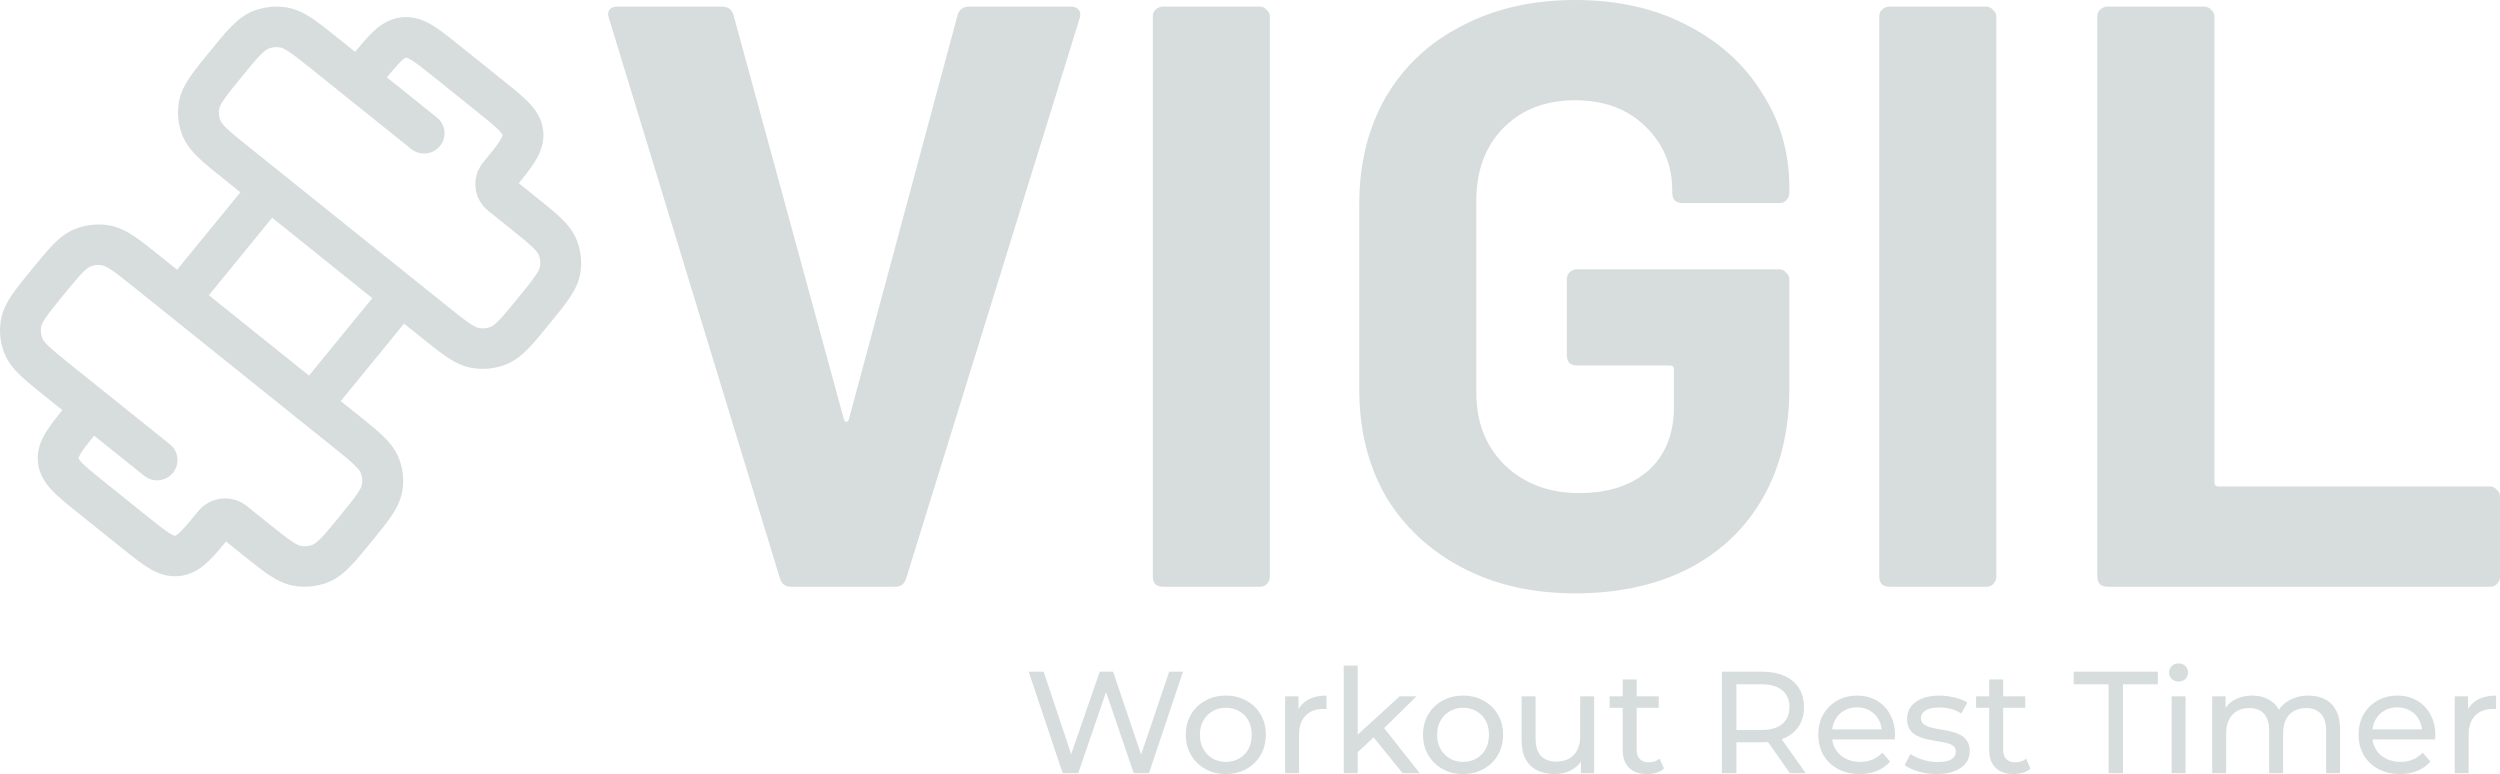 <svg width="239" height="74" viewBox="0 0 239 74" fill="none" xmlns="http://www.w3.org/2000/svg">
<path d="M101.593 73.917L98.343 64.212H99.773L102.759 73.168H102.037L105.135 64.212H106.412L109.44 73.168H108.746L111.774 64.212H113.093L109.843 73.917H108.385L105.551 65.612H105.926L103.079 73.917H101.593Z" fill="#D6DDDC"/>
<path d="M117.195 74C116.454 74 115.797 73.838 115.222 73.515C114.648 73.191 114.195 72.748 113.861 72.184C113.528 71.611 113.361 70.964 113.361 70.243C113.361 69.513 113.528 68.866 113.861 68.302C114.195 67.738 114.648 67.299 115.222 66.985C115.797 66.661 116.454 66.499 117.195 66.499C117.926 66.499 118.579 66.661 119.153 66.985C119.737 67.299 120.19 67.738 120.514 68.302C120.848 68.856 121.014 69.503 121.014 70.243C121.014 70.973 120.848 71.62 120.514 72.184C120.19 72.748 119.737 73.191 119.153 73.515C118.579 73.838 117.926 74 117.195 74ZM117.195 72.835C117.667 72.835 118.088 72.729 118.459 72.516C118.838 72.304 119.135 72.004 119.348 71.615C119.561 71.218 119.667 70.76 119.667 70.243C119.667 69.716 119.561 69.263 119.348 68.884C119.135 68.496 118.838 68.195 118.459 67.983C118.088 67.77 117.667 67.664 117.195 67.664C116.723 67.664 116.301 67.77 115.931 67.983C115.56 68.195 115.264 68.496 115.042 68.884C114.82 69.263 114.709 69.716 114.709 70.243C114.709 70.76 114.82 71.218 115.042 71.615C115.264 72.004 115.56 72.304 115.931 72.516C116.301 72.729 116.723 72.835 117.195 72.835Z" fill="#D6DDDC"/>
<path d="M122.858 73.917V66.569H124.136V68.565L124.011 68.066C124.215 67.558 124.558 67.169 125.039 66.901C125.521 66.633 126.113 66.499 126.817 66.499V67.789C126.761 67.779 126.706 67.775 126.65 67.775C126.604 67.775 126.558 67.775 126.511 67.775C125.798 67.775 125.234 67.987 124.817 68.413C124.4 68.838 124.192 69.453 124.192 70.257V73.917H122.858Z" fill="#D6DDDC"/>
<path d="M129.544 72.142L129.572 70.437L133.808 66.569H135.419L132.169 69.757L131.447 70.368L129.544 72.142ZM128.46 73.917V63.63H129.794V73.917H128.46ZM134.086 73.917L131.197 70.34L132.058 69.272L135.725 73.917H134.086Z" fill="#D6DDDC"/>
<path d="M139.874 74C139.133 74 138.476 73.838 137.902 73.515C137.328 73.191 136.874 72.748 136.54 72.184C136.207 71.611 136.04 70.964 136.04 70.243C136.04 69.513 136.207 68.866 136.54 68.302C136.874 67.738 137.328 67.299 137.902 66.985C138.476 66.661 139.133 66.499 139.874 66.499C140.605 66.499 141.258 66.661 141.832 66.985C142.416 67.299 142.869 67.738 143.194 68.302C143.527 68.856 143.694 69.503 143.694 70.243C143.694 70.973 143.527 71.62 143.194 72.184C142.869 72.748 142.416 73.191 141.832 73.515C141.258 73.838 140.605 74 139.874 74ZM139.874 72.835C140.346 72.835 140.768 72.729 141.138 72.516C141.518 72.304 141.814 72.004 142.027 71.615C142.24 71.218 142.346 70.76 142.346 70.243C142.346 69.716 142.24 69.263 142.027 68.884C141.814 68.496 141.518 68.195 141.138 67.983C140.768 67.77 140.346 67.664 139.874 67.664C139.402 67.664 138.98 67.77 138.61 67.983C138.24 68.195 137.943 68.496 137.721 68.884C137.499 69.263 137.388 69.716 137.388 70.243C137.388 70.76 137.499 71.218 137.721 71.615C137.943 72.004 138.24 72.304 138.61 72.516C138.98 72.729 139.402 72.835 139.874 72.835Z" fill="#D6DDDC"/>
<path d="M148.635 74C148.005 74 147.45 73.885 146.968 73.653C146.496 73.422 146.126 73.071 145.857 72.6C145.598 72.119 145.468 71.518 145.468 70.797V66.569H146.802V70.645C146.802 71.366 146.973 71.906 147.316 72.267C147.667 72.627 148.158 72.808 148.788 72.808C149.251 72.808 149.654 72.715 149.996 72.53C150.339 72.336 150.603 72.059 150.788 71.698C150.973 71.329 151.066 70.885 151.066 70.368V66.569H152.399V73.917H151.135V71.934L151.344 72.461C151.103 72.951 150.742 73.33 150.26 73.598C149.779 73.866 149.237 74 148.635 74Z" fill="#D6DDDC"/>
<path d="M157.466 74C156.725 74 156.151 73.801 155.743 73.404C155.336 73.006 155.132 72.438 155.132 71.698V64.96H156.465V71.643C156.465 72.04 156.563 72.346 156.757 72.558C156.961 72.771 157.248 72.877 157.618 72.877C158.035 72.877 158.382 72.761 158.66 72.53L159.077 73.487C158.873 73.663 158.628 73.792 158.341 73.875C158.063 73.958 157.771 74 157.466 74ZM153.882 67.664V66.569H158.577V67.664H153.882Z" fill="#D6DDDC"/>
<path d="M164.613 73.917V64.212H168.405C169.257 64.212 169.984 64.346 170.586 64.614C171.188 64.882 171.651 65.27 171.975 65.778C172.299 66.287 172.461 66.892 172.461 67.595C172.461 68.297 172.299 68.903 171.975 69.411C171.651 69.91 171.188 70.294 170.586 70.562C169.984 70.83 169.257 70.964 168.405 70.964H165.377L166.002 70.326V73.917H164.613ZM171.114 73.917L168.641 70.395H170.128L172.628 73.917H171.114ZM166.002 70.465L165.377 69.785H168.364C169.253 69.785 169.924 69.596 170.378 69.217C170.841 68.829 171.072 68.288 171.072 67.595C171.072 66.901 170.841 66.365 170.378 65.986C169.924 65.608 169.253 65.418 168.364 65.418H165.377L166.002 64.725V70.465Z" fill="#D6DDDC"/>
<path d="M177.789 74C177.002 74 176.307 73.838 175.705 73.515C175.113 73.191 174.65 72.748 174.316 72.184C173.992 71.62 173.83 70.973 173.83 70.243C173.83 69.513 173.987 68.866 174.302 68.302C174.626 67.738 175.066 67.299 175.622 66.985C176.187 66.661 176.821 66.499 177.525 66.499C178.238 66.499 178.867 66.656 179.414 66.971C179.96 67.285 180.386 67.729 180.692 68.302C181.006 68.866 181.164 69.526 181.164 70.284C181.164 70.34 181.159 70.404 181.15 70.478C181.15 70.552 181.145 70.622 181.136 70.686H174.872V69.73H180.442L179.9 70.062C179.909 69.591 179.812 69.171 179.608 68.801C179.404 68.431 179.122 68.145 178.761 67.941C178.409 67.729 177.997 67.622 177.525 67.622C177.062 67.622 176.65 67.729 176.288 67.941C175.927 68.145 175.645 68.436 175.441 68.815C175.238 69.184 175.136 69.61 175.136 70.09V70.312C175.136 70.802 175.247 71.241 175.469 71.629C175.701 72.008 176.02 72.304 176.427 72.516C176.835 72.729 177.302 72.835 177.83 72.835C178.265 72.835 178.659 72.761 179.011 72.614C179.372 72.466 179.687 72.244 179.955 71.948L180.692 72.808C180.358 73.196 179.941 73.492 179.441 73.695C178.951 73.898 178.4 74 177.789 74Z" fill="#D6DDDC"/>
<path d="M185.127 74C184.515 74 183.932 73.917 183.376 73.75C182.83 73.584 182.4 73.381 182.085 73.14L182.64 72.087C182.955 72.299 183.344 72.48 183.807 72.627C184.27 72.775 184.742 72.849 185.224 72.849C185.844 72.849 186.289 72.761 186.557 72.586C186.835 72.41 186.974 72.165 186.974 71.851C186.974 71.62 186.891 71.44 186.724 71.31C186.557 71.181 186.335 71.084 186.057 71.019C185.789 70.954 185.488 70.899 185.154 70.853C184.821 70.797 184.488 70.733 184.154 70.659C183.821 70.576 183.515 70.465 183.238 70.326C182.96 70.178 182.738 69.979 182.571 69.73C182.404 69.471 182.321 69.129 182.321 68.704C182.321 68.26 182.446 67.872 182.696 67.539C182.946 67.207 183.298 66.952 183.751 66.777C184.214 66.592 184.761 66.499 185.39 66.499C185.872 66.499 186.358 66.559 186.849 66.68C187.349 66.79 187.756 66.952 188.071 67.165L187.502 68.219C187.168 67.997 186.821 67.844 186.46 67.761C186.099 67.678 185.738 67.636 185.377 67.636C184.793 67.636 184.358 67.733 184.071 67.927C183.784 68.112 183.64 68.353 183.64 68.648C183.64 68.898 183.724 69.092 183.89 69.231C184.066 69.36 184.289 69.462 184.557 69.536C184.835 69.61 185.14 69.674 185.474 69.73C185.807 69.776 186.14 69.841 186.474 69.924C186.807 69.998 187.108 70.104 187.377 70.243C187.654 70.381 187.877 70.576 188.043 70.825C188.219 71.075 188.307 71.407 188.307 71.823C188.307 72.267 188.178 72.65 187.918 72.974C187.659 73.297 187.293 73.552 186.821 73.737C186.349 73.912 185.784 74 185.127 74Z" fill="#D6DDDC"/>
<path d="M192.502 74C191.761 74 191.187 73.801 190.779 73.404C190.372 73.006 190.168 72.438 190.168 71.698V64.96H191.502V71.643C191.502 72.04 191.599 72.346 191.793 72.558C191.997 72.771 192.284 72.877 192.654 72.877C193.071 72.877 193.418 72.761 193.696 72.53L194.113 73.487C193.909 73.663 193.664 73.792 193.377 73.875C193.099 73.958 192.807 74 192.502 74ZM188.918 67.664V66.569H193.613V67.664H188.918Z" fill="#D6DDDC"/>
<path d="M201.58 73.917V65.418H198.247V64.212H206.289V65.418H202.955V73.917H201.58Z" fill="#D6DDDC"/>
<path d="M207.607 73.917V66.569H208.94V73.917H207.607ZM208.274 65.154C208.014 65.154 207.797 65.071 207.621 64.905C207.454 64.739 207.371 64.535 207.371 64.295C207.371 64.045 207.454 63.837 207.621 63.671C207.797 63.505 208.014 63.422 208.274 63.422C208.533 63.422 208.746 63.505 208.913 63.671C209.089 63.828 209.177 64.027 209.177 64.267C209.177 64.517 209.093 64.729 208.927 64.905C208.76 65.071 208.542 65.154 208.274 65.154Z" fill="#D6DDDC"/>
<path d="M220.695 66.499C221.288 66.499 221.811 66.615 222.265 66.846C222.719 67.077 223.07 67.428 223.32 67.9C223.58 68.371 223.709 68.967 223.709 69.688V73.917H222.376V69.841C222.376 69.129 222.209 68.593 221.876 68.232C221.543 67.872 221.075 67.692 220.473 67.692C220.029 67.692 219.64 67.784 219.306 67.969C218.973 68.154 218.714 68.427 218.528 68.787C218.353 69.147 218.265 69.596 218.265 70.132V73.917H216.931V69.841C216.931 69.129 216.764 68.593 216.431 68.232C216.107 67.872 215.639 67.692 215.028 67.692C214.593 67.692 214.209 67.784 213.875 67.969C213.542 68.154 213.283 68.427 213.098 68.787C212.912 69.147 212.82 69.596 212.82 70.132V73.917H211.486V66.569H212.764V68.524L212.556 68.025C212.787 67.544 213.144 67.169 213.625 66.901C214.107 66.633 214.667 66.499 215.306 66.499C216.01 66.499 216.616 66.675 217.126 67.026C217.635 67.368 217.968 67.89 218.126 68.593L217.584 68.371C217.806 67.807 218.195 67.354 218.751 67.012C219.306 66.67 219.954 66.499 220.695 66.499Z" fill="#D6DDDC"/>
<path d="M229.441 74C228.654 74 227.959 73.838 227.357 73.515C226.765 73.191 226.302 72.748 225.968 72.184C225.644 71.62 225.482 70.973 225.482 70.243C225.482 69.513 225.64 68.866 225.954 68.302C226.279 67.738 226.718 67.299 227.274 66.985C227.839 66.661 228.473 66.499 229.177 66.499C229.89 66.499 230.52 66.656 231.066 66.971C231.612 67.285 232.038 67.729 232.344 68.302C232.658 68.866 232.816 69.526 232.816 70.284C232.816 70.34 232.811 70.404 232.802 70.478C232.802 70.552 232.797 70.622 232.788 70.686H226.524V69.73H232.094L231.552 70.062C231.561 69.591 231.464 69.171 231.26 68.801C231.057 68.431 230.774 68.145 230.413 67.941C230.061 67.729 229.649 67.622 229.177 67.622C228.714 67.622 228.302 67.729 227.941 67.941C227.58 68.145 227.297 68.436 227.093 68.815C226.89 69.184 226.788 69.61 226.788 70.09V70.312C226.788 70.802 226.899 71.241 227.121 71.629C227.353 72.008 227.672 72.304 228.08 72.516C228.487 72.729 228.955 72.835 229.482 72.835C229.918 72.835 230.311 72.761 230.663 72.614C231.024 72.466 231.339 72.244 231.608 71.948L232.344 72.808C232.01 73.196 231.594 73.492 231.094 73.695C230.603 73.898 230.052 74 229.441 74Z" fill="#D6DDDC"/>
<path d="M234.667 73.917V66.569H235.945V68.565L235.82 68.066C236.024 67.558 236.367 67.169 236.848 66.901C237.33 66.633 237.922 66.499 238.626 66.499V67.789C238.57 67.779 238.515 67.775 238.459 67.775C238.413 67.775 238.367 67.775 238.32 67.775C237.607 67.775 237.043 67.987 236.626 68.413C236.209 68.838 236.001 69.453 236.001 70.257V73.917H234.667Z" fill="#D6DDDC"/>
<path d="M75.597 56.091C75.068 56.091 74.724 55.827 74.565 55.299L58.215 1.743L58.136 1.426C58.136 0.898 58.427 0.634 59.009 0.634H69.009C69.591 0.634 69.962 0.898 70.12 1.426L80.677 40.088C80.73 40.246 80.809 40.325 80.915 40.325C81.02 40.325 81.1 40.246 81.153 40.088L91.55 1.426C91.709 0.898 92.079 0.634 92.661 0.634H102.424C102.741 0.634 102.979 0.739 103.138 0.951C103.297 1.162 103.323 1.426 103.217 1.743L86.629 55.299C86.471 55.827 86.127 56.091 85.597 56.091H75.597Z" fill="#D6DDDC"/>
<path d="M111.16 56.091C110.895 56.091 110.657 56.012 110.446 55.853C110.287 55.642 110.208 55.405 110.208 55.141V1.585C110.208 1.32 110.287 1.109 110.446 0.951C110.657 0.739 110.895 0.634 111.16 0.634H120.446C120.711 0.634 120.922 0.739 121.081 0.951C121.293 1.109 121.399 1.32 121.399 1.585V55.141C121.399 55.405 121.293 55.642 121.081 55.853C120.922 56.012 120.711 56.091 120.446 56.091H111.16Z" fill="#D6DDDC"/>
<path d="M150.582 56.725C146.508 56.725 142.91 55.906 139.788 54.269C136.666 52.632 134.232 50.361 132.486 47.456C130.793 44.498 129.946 41.091 129.946 37.236V19.489C129.946 15.634 130.793 12.227 132.486 9.269C134.232 6.312 136.666 4.04 139.788 2.456C142.91 0.819 146.508 0 150.582 0C154.604 0 158.149 0.792 161.218 2.377C164.34 3.961 166.747 6.127 168.441 8.873C170.187 11.567 171.06 14.577 171.06 17.905V18.459C171.06 18.724 170.954 18.961 170.742 19.172C170.584 19.331 170.372 19.41 170.107 19.41H160.821C160.557 19.41 160.318 19.331 160.107 19.172C159.948 18.961 159.869 18.724 159.869 18.459V18.222C159.869 15.792 159.022 13.759 157.329 12.121C155.636 10.431 153.387 9.586 150.582 9.586C147.725 9.586 145.423 10.484 143.677 12.28C141.984 14.023 141.137 16.32 141.137 19.172V37.553C141.137 40.405 142.063 42.729 143.915 44.524C145.767 46.267 148.122 47.139 150.979 47.139C153.731 47.139 155.927 46.426 157.567 45C159.207 43.521 160.027 41.487 160.027 38.899V35.334C160.027 35.07 159.895 34.938 159.631 34.938H150.741C150.477 34.938 150.238 34.859 150.027 34.7C149.868 34.489 149.789 34.252 149.789 33.987V26.699C149.789 26.435 149.868 26.223 150.027 26.065C150.238 25.854 150.477 25.748 150.741 25.748H170.107C170.372 25.748 170.584 25.854 170.742 26.065C170.954 26.223 171.06 26.435 171.06 26.699V37.157C171.06 41.17 170.213 44.656 168.52 47.614C166.827 50.572 164.419 52.843 161.297 54.428C158.228 55.959 154.657 56.725 150.582 56.725Z" fill="#D6DDDC"/>
<path d="M180.608 56.091C180.344 56.091 180.106 56.012 179.894 55.853C179.735 55.642 179.656 55.405 179.656 55.141V1.585C179.656 1.32 179.735 1.109 179.894 0.951C180.106 0.739 180.344 0.634 180.608 0.634H189.894C190.159 0.634 190.371 0.739 190.529 0.951C190.741 1.109 190.847 1.32 190.847 1.585V55.141C190.847 55.405 190.741 55.642 190.529 55.853C190.371 56.012 190.159 56.091 189.894 56.091H180.608Z" fill="#D6DDDC"/>
<path d="M201.458 56.091C201.194 56.091 200.956 56.012 200.744 55.853C200.585 55.642 200.506 55.405 200.506 55.141V1.585C200.506 1.32 200.585 1.109 200.744 0.951C200.956 0.739 201.194 0.634 201.458 0.634H210.744C211.009 0.634 211.221 0.739 211.379 0.951C211.591 1.109 211.697 1.32 211.697 1.585V46.109C211.697 46.373 211.829 46.505 212.094 46.505H238.048C238.312 46.505 238.524 46.611 238.683 46.822C238.894 46.98 239 47.192 239 47.456V55.141C239 55.405 238.894 55.642 238.683 55.853C238.524 56.012 238.312 56.091 238.048 56.091H201.458Z" fill="#D6DDDC"/>
<path d="M16.245 42.478C17.084 43.151 17.213 44.371 16.534 45.202C15.855 46.032 14.625 46.161 13.786 45.488L16.245 42.478ZM41.772 11.237C42.611 11.91 42.74 13.129 42.061 13.96C41.382 14.791 40.152 14.919 39.313 14.246L41.772 11.237ZM9.889 45.999L14.092 49.372L11.633 52.381L7.43 49.008L9.889 45.999ZM45.669 10.726L41.467 7.353L43.925 4.344L48.128 7.717L45.669 10.726ZM46.18 15.542C47.017 14.518 47.518 13.898 47.821 13.406C47.96 13.18 48.013 13.047 48.034 12.979C48.05 12.926 48.045 12.913 48.045 12.913L51.931 12.508C52.052 13.651 51.658 14.606 51.157 15.42C50.687 16.186 49.984 17.039 49.217 17.979L46.18 15.542ZM48.128 7.717C49.076 8.478 49.942 9.167 50.563 9.82C51.224 10.513 51.81 11.366 51.931 12.508L48.045 12.913C48.045 12.913 48.047 12.899 48.02 12.851C47.986 12.789 47.906 12.67 47.722 12.477C47.323 12.058 46.703 11.556 45.669 10.726L48.128 7.717ZM14.092 49.372C15.126 50.202 15.751 50.698 16.247 50.998C16.476 51.136 16.609 51.188 16.678 51.209C16.731 51.225 16.745 51.22 16.745 51.22L17.153 55.071C16 55.191 15.036 54.8 14.215 54.304C13.442 53.838 12.581 53.142 11.633 52.381L14.092 49.372ZM21.988 51.303C21.22 52.242 20.524 53.1 19.866 53.716C19.167 54.37 18.305 54.951 17.153 55.071L16.745 51.22C16.745 51.22 16.759 51.222 16.807 51.195C16.87 51.161 16.99 51.082 17.184 50.9C17.607 50.505 18.114 49.89 18.951 48.866L21.988 51.303ZM9.378 41.183C8.541 42.208 8.04 42.827 7.738 43.319C7.599 43.545 7.546 43.678 7.525 43.746C7.509 43.799 7.513 43.812 7.513 43.812L3.628 44.217C3.507 43.075 3.901 42.119 4.401 41.305C4.872 40.539 5.574 39.686 6.342 38.746L9.378 41.183ZM7.43 49.008C6.482 48.247 5.616 47.558 4.995 46.905C4.335 46.212 3.749 45.359 3.628 44.217L7.513 43.812C7.513 43.812 7.512 43.826 7.538 43.874C7.573 43.937 7.653 44.055 7.837 44.248C8.235 44.667 8.855 45.169 9.889 45.999L7.43 49.008ZM33.571 5.422C34.339 4.483 35.035 3.625 35.693 3.009C36.392 2.355 37.253 1.774 38.406 1.654L38.814 5.505C38.814 5.505 38.8 5.503 38.752 5.53C38.688 5.564 38.569 5.643 38.374 5.825C37.952 6.22 37.444 6.835 36.607 7.859L33.571 5.422ZM41.467 7.353C40.433 6.523 39.808 6.027 39.311 5.727C39.083 5.59 38.949 5.537 38.88 5.516C38.828 5.5 38.814 5.505 38.814 5.505L38.406 1.654C39.558 1.534 40.523 1.925 41.344 2.421C42.117 2.887 42.977 3.583 43.925 4.344L41.467 7.353ZM23.601 48.382L25.702 50.068L23.243 53.077L21.142 51.391L23.601 48.382ZM32.463 49.364C33.281 48.363 33.811 47.712 34.169 47.182C34.512 46.674 34.585 46.436 34.608 46.296L38.466 46.901C38.319 47.825 37.909 48.605 37.415 49.337C36.935 50.046 36.272 50.855 35.499 51.801L32.463 49.364ZM34.211 39.654C35.165 40.42 35.984 41.075 36.602 41.67C37.239 42.283 37.803 42.962 38.141 43.835L34.494 45.223C34.443 45.091 34.321 44.872 33.879 44.447C33.417 44.002 32.763 43.474 31.753 42.663L34.211 39.654ZM34.608 46.296C34.665 45.934 34.626 45.564 34.494 45.223L38.141 43.835C38.519 44.811 38.632 45.869 38.466 46.901L34.608 46.296ZM35.499 51.801C34.727 52.746 34.066 53.557 33.466 54.17C32.847 54.801 32.162 55.36 31.281 55.696L29.881 52.081C30.014 52.03 30.234 51.91 30.664 51.471C31.113 51.014 31.645 50.365 32.463 49.364L35.499 51.801ZM25.702 50.068C26.712 50.879 27.369 51.404 27.904 51.759C28.416 52.099 28.657 52.172 28.798 52.194L28.187 56.018C27.255 55.872 26.468 55.466 25.729 54.976C25.013 54.5 24.198 53.843 23.243 53.077L25.702 50.068ZM31.281 55.696C30.296 56.07 29.229 56.181 28.187 56.018L28.798 52.194C29.163 52.251 29.536 52.212 29.881 52.081L31.281 55.696ZM6.077 28.189C5.26 29.19 4.73 29.841 4.372 30.371C4.028 30.878 3.955 31.117 3.933 31.257L0.074 30.651C0.222 29.727 0.631 28.947 1.126 28.215C1.605 27.506 2.268 26.698 3.041 25.752L6.077 28.189ZM4.329 37.898C3.375 37.132 2.557 36.478 1.939 35.883C1.302 35.269 0.737 34.591 0.399 33.717L4.047 32.33C4.098 32.462 4.219 32.68 4.662 33.106C5.123 33.55 5.778 34.078 6.788 34.889L4.329 37.898ZM3.933 31.257C3.875 31.618 3.914 31.988 4.047 32.33L0.399 33.717C0.021 32.741 -0.091 31.684 0.074 30.651L3.933 31.257ZM3.041 25.752C3.814 24.806 4.474 23.995 5.074 23.383C5.694 22.751 6.378 22.192 7.26 21.857L8.66 25.472C8.526 25.522 8.306 25.643 7.876 26.081C7.428 26.539 6.895 27.188 6.077 28.189L3.041 25.752ZM12.838 27.484C11.828 26.674 11.171 26.149 10.636 25.794C10.124 25.454 9.884 25.381 9.742 25.359L10.354 21.535C11.286 21.681 12.073 22.087 12.811 22.577C13.527 23.052 14.343 23.709 15.297 24.475L12.838 27.484ZM7.26 21.857C8.245 21.482 9.312 21.371 10.354 21.535L9.742 25.359C9.378 25.302 9.004 25.341 8.66 25.472L7.26 21.857ZM49.128 17.14L51.229 18.827L48.771 21.836L46.669 20.149L49.128 17.14ZM52.517 30.973C51.745 31.919 51.085 32.73 50.484 33.342C49.865 33.974 49.18 34.533 48.299 34.868L46.899 31.253C47.032 31.203 47.252 31.082 47.682 30.644C48.131 30.186 48.663 29.538 49.481 28.537L52.517 30.973ZM42.72 29.241C43.73 30.051 44.387 30.576 44.922 30.931C45.434 31.271 45.675 31.344 45.816 31.366L45.205 35.19C44.273 35.044 43.486 34.638 42.747 34.148C42.032 33.673 41.216 33.015 40.262 32.25L42.72 29.241ZM48.299 34.868C47.314 35.243 46.247 35.354 45.205 35.19L45.816 31.366C46.181 31.423 46.554 31.384 46.899 31.253L48.299 34.868ZM49.481 28.537C50.299 27.535 50.829 26.884 51.187 26.354C51.53 25.847 51.603 25.608 51.626 25.468L55.485 26.074C55.337 26.998 54.927 27.778 54.433 28.509C53.953 29.219 53.29 30.027 52.517 30.973L49.481 28.537ZM51.229 18.827C52.184 19.593 53.002 20.247 53.62 20.842C54.257 21.456 54.821 22.134 55.16 23.008L51.512 24.395C51.461 24.263 51.339 24.045 50.897 23.619C50.435 23.174 49.781 22.646 48.771 21.836L51.229 18.827ZM51.626 25.468C51.684 25.107 51.644 24.737 51.512 24.395L55.16 23.008C55.538 23.984 55.65 25.041 55.485 26.074L51.626 25.468ZM20.059 4.924C20.832 3.979 21.492 3.168 22.093 2.555C22.712 1.924 23.397 1.365 24.278 1.029L25.678 4.644C25.544 4.695 25.324 4.816 24.895 5.254C24.446 5.711 23.913 6.36 23.095 7.361L20.059 4.924ZM29.857 6.657C28.847 5.846 28.189 5.321 27.655 4.966C27.142 4.626 26.902 4.554 26.761 4.531L27.372 0.707C28.304 0.853 29.091 1.259 29.829 1.749C30.545 2.225 31.361 2.882 32.315 3.648L29.857 6.657ZM24.278 1.029C25.263 0.655 26.33 0.544 27.372 0.707L26.761 4.531C26.396 4.474 26.023 4.513 25.678 4.644L24.278 1.029ZM23.095 7.361C22.278 8.362 21.748 9.013 21.39 9.543C21.047 10.051 20.973 10.289 20.951 10.429L17.092 9.824C17.24 8.9 17.649 8.12 18.144 7.388C18.623 6.679 19.287 5.87 20.059 4.924L23.095 7.361ZM21.348 17.07C20.393 16.305 19.575 15.65 18.957 15.055C18.32 14.442 17.756 13.763 17.417 12.89L21.065 11.502C21.116 11.634 21.238 11.853 21.68 12.279C22.141 12.723 22.796 13.251 23.806 14.062L21.348 17.07ZM20.951 10.429C20.893 10.791 20.933 11.161 21.065 11.502L17.417 12.89C17.039 11.914 16.927 10.856 17.092 9.824L20.951 10.429ZM6.788 34.889L16.245 42.478L13.786 45.488L4.329 37.898L6.788 34.889ZM32.315 3.648L41.772 11.237L39.313 14.246L29.857 6.657L32.315 3.648ZM31.753 42.663L28.6 40.134L31.059 37.125L34.211 39.654L31.753 42.663ZM28.311 37.411L36.821 26.997L39.857 29.434L31.348 39.847L28.311 37.411ZM40.262 32.25L37.109 29.72L39.568 26.711L42.72 29.241L40.262 32.25ZM28.6 40.134L15.991 30.014L18.449 27.005L31.059 37.125L28.6 40.134ZM15.991 30.014L12.838 27.484L15.297 24.475L18.449 27.005L15.991 30.014ZM27.247 19.314L18.738 29.728L15.702 27.291L24.211 16.878L27.247 19.314ZM37.109 29.72L24.5 19.6L26.959 16.591L39.568 26.711L37.109 29.72ZM24.5 19.6L21.348 17.07L23.806 14.062L26.959 16.591L24.5 19.6ZM46.669 20.149C45.25 19.011 45.031 16.948 46.18 15.542L49.217 17.979C49.426 17.723 49.386 17.348 49.128 17.14L46.669 20.149ZM21.142 51.391C21.4 51.598 21.779 51.559 21.988 51.303L18.951 48.866C20.1 47.46 22.182 47.243 23.601 48.382L21.142 51.391Z" fill="#D6DDDC"/>
</svg>

